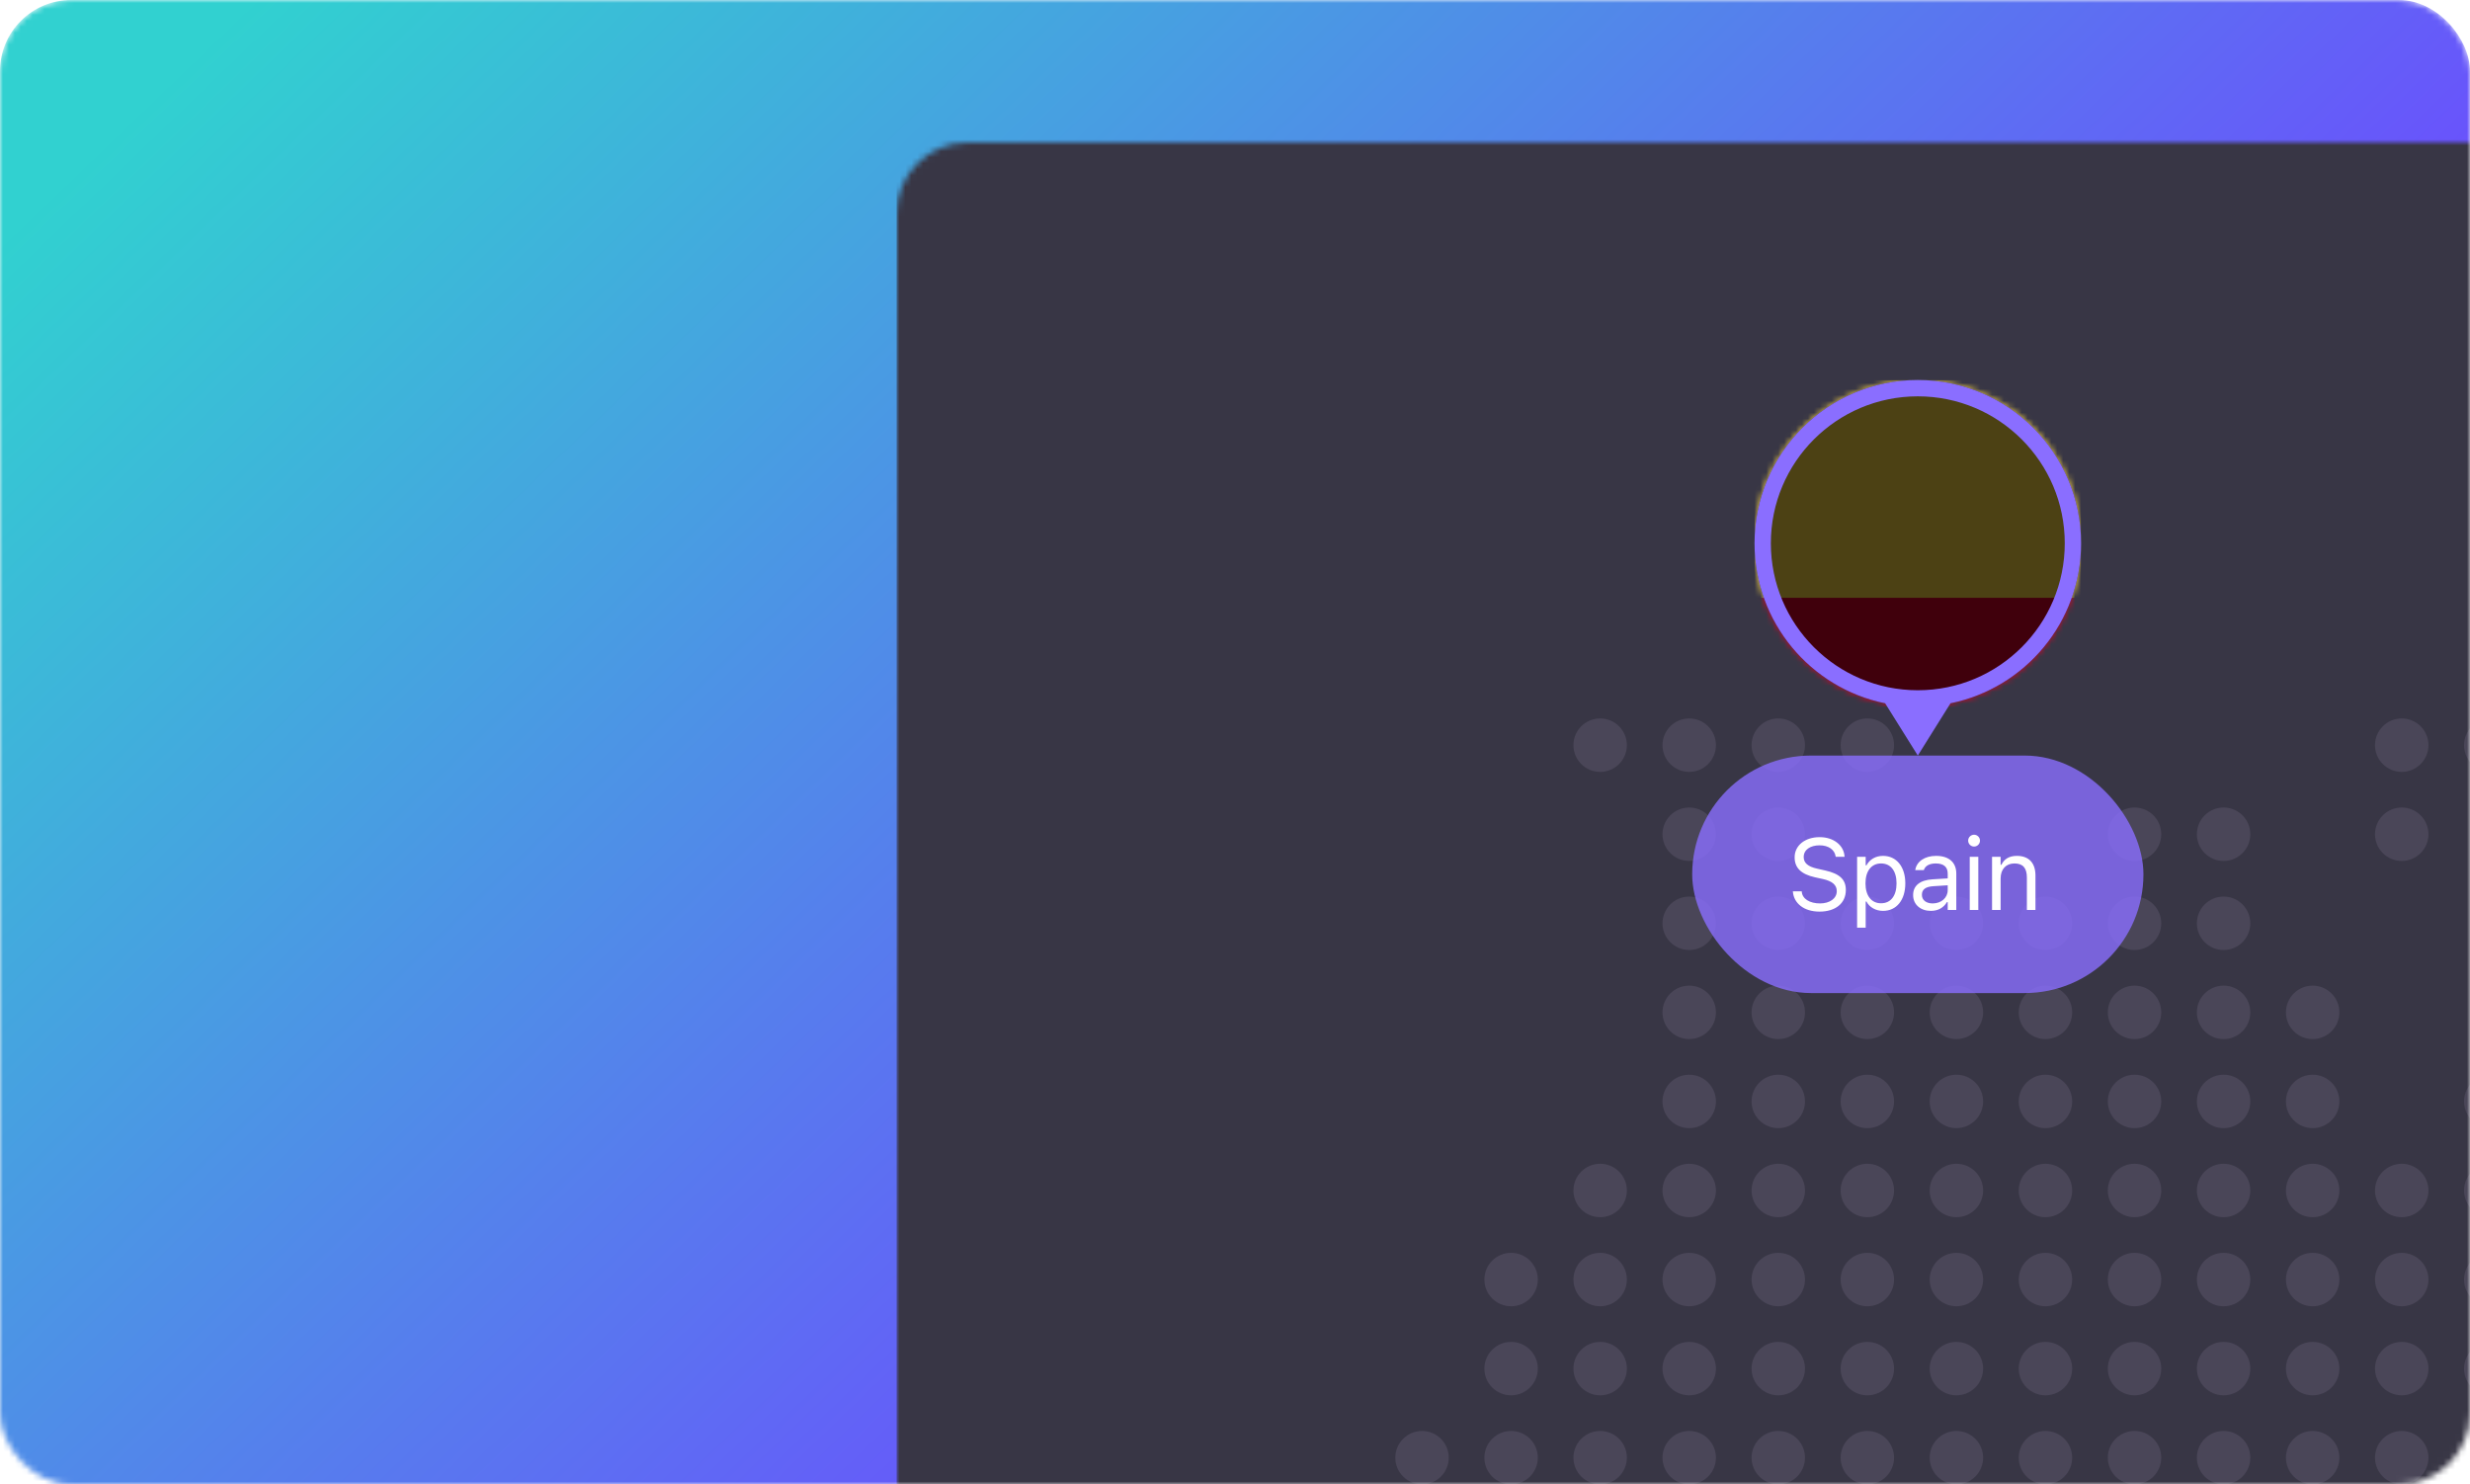 <svg width="416" height="250" viewBox="0 0 416 250" fill="none" xmlns="http://www.w3.org/2000/svg">
<mask id="mask0_4522_173095" style="mask-type:alpha" maskUnits="userSpaceOnUse" x="0" y="0" width="416" height="250">
<rect width="416" height="250" rx="12" fill="#6D4AFF"/>
</mask>
<g mask="url(#mask0_4522_173095)">
<rect x="416" y="253" width="416" height="253" rx="12" transform="rotate(-180 416 253)" fill="url(#paint0_linear_4522_173095)"/>
<g filter="url(#filter0_dd_4522_173095)">
<mask id="mask1_4522_173095" style="mask-type:alpha" maskUnits="userSpaceOnUse" x="36" y="-91" width="344" height="271">
<rect x="36" y="-91" width="344" height="271" rx="12" fill="#383645"/>
</mask>
<g mask="url(#mask1_4522_173095)">
<rect x="36" y="-107" width="344" height="287" rx="12" fill="#383645"/>
<circle cx="379.5" cy="25.5" r="4.5" fill="#4A4658"/>
<circle cx="334.5" cy="10.5" r="4.5" fill="#4A4658"/>
<circle cx="349.5" cy="10.5" r="4.5" fill="#4A4658"/>
<circle cx="364.5" cy="10.5" r="4.5" fill="#4A4658"/>
<circle cx="319.5" cy="10.5" r="4.5" fill="#4A4658"/>
<circle cx="304.5" cy="10.5" r="4.5" fill="#4A4658"/>
<circle cx="289.5" cy="10.5" r="4.5" fill="#4A4658"/>
<circle cx="289.5" cy="25.5" r="4.5" fill="#4A4658"/>
<circle cx="259.5" cy="25.5" r="4.5" fill="#4A4658"/>
<circle cx="259.5" cy="40.5" r="4.5" fill="#4A4658"/>
<circle cx="244.5" cy="25.5" r="4.5" fill="#4A4658"/>
<circle cx="244.5" cy="40.5" r="4.5" fill="#4A4658"/>
<circle cx="349.5" cy="40.5" r="4.5" fill="#4A4658"/>
<circle cx="379.5" cy="10.5" r="4.5" fill="#4A4658"/>
<circle cx="334.5" cy="55.5" r="4.5" fill="#4A4658"/>
<circle cx="274.5" cy="55.5" r="4.5" fill="#4A4658"/>
<circle cx="244.5" cy="55.5" r="4.5" fill="#4A4658"/>
<circle cx="214.5" cy="55.5" r="4.5" fill="#4A4658"/>
<circle cx="214.5" cy="40.5" r="4.5" fill="#4A4658"/>
<circle cx="184.5" cy="55.5" r="4.5" fill="#4A4658"/>
<circle cx="184.5" cy="40.5" r="4.5" fill="#4A4658"/>
<circle cx="184.5" cy="10.5" r="4.5" fill="#4A4658"/>
<circle cx="184.5" cy="25.5" r="4.5" fill="#4A4658"/>
<circle cx="319.5" cy="55.5" r="4.5" fill="#4A4658"/>
<circle cx="259.5" cy="55.5" r="4.5" fill="#4A4658"/>
<circle cx="229.5" cy="55.5" r="4.5" fill="#4A4658"/>
<circle cx="229.5" cy="40.5" r="4.5" fill="#4A4658"/>
<circle cx="199.5" cy="55.5" r="4.5" fill="#4A4658"/>
<circle cx="199.5" cy="40.5" r="4.5" fill="#4A4658"/>
<circle cx="199.5" cy="10.5" r="4.5" fill="#4A4658"/>
<circle cx="169.5" cy="55.5" r="4.5" fill="#4A4658"/>
<circle cx="169.5" cy="40.5" r="4.5" fill="#4A4658"/>
<circle cx="169.5" cy="10.5" r="4.5" fill="#4A4658"/>
<circle cx="154.5" cy="10.5" r="4.5" fill="#4A4658"/>
<circle cx="169.5" cy="25.5" r="4.5" fill="#4A4658"/>
<circle cx="334.5" cy="85.5" r="4.5" fill="#4A4658"/>
<circle cx="379.5" cy="85.5" r="4.5" fill="#4A4658"/>
<circle cx="274.5" cy="85.5" r="4.5" fill="#4A4658"/>
<circle cx="244.5" cy="85.5" r="4.5" fill="#4A4658"/>
<circle cx="214.5" cy="85.5" r="4.5" fill="#4A4658"/>
<circle cx="319.5" cy="85.5" r="4.5" fill="#4A4658"/>
<circle cx="184.5" cy="85.5" r="4.5" fill="#4A4658"/>
<circle cx="364.5" cy="85.5" r="4.5" fill="#4A4658"/>
<circle cx="259.5" cy="85.5" r="4.5" fill="#4A4658"/>
<circle cx="229.5" cy="85.5" r="4.5" fill="#4A4658"/>
<circle cx="199.5" cy="85.5" r="4.5" fill="#4A4658"/>
<circle cx="304.5" cy="85.5" r="4.5" fill="#4A4658"/>
<circle cx="169.5" cy="85.5" r="4.5" fill="#4A4658"/>
<circle cx="334.5" cy="115.5" r="4.5" fill="#4A4658"/>
<circle cx="154.5" cy="85.5" r="4.5" fill="#4A4658"/>
<circle cx="349.5" cy="85.5" r="4.5" fill="#4A4658"/>
<circle cx="289.5" cy="85.5" r="4.5" fill="#4A4658"/>
<circle cx="379.5" cy="115.5" r="4.5" fill="#4A4658"/>
<circle cx="319.5" cy="115.5" r="4.5" fill="#4A4658"/>
<circle cx="274.5" cy="115.5" r="4.5" fill="#4A4658"/>
<circle cx="244.5" cy="115.5" r="4.5" fill="#4A4658"/>
<circle cx="214.5" cy="115.5" r="4.5" fill="#4A4658"/>
<circle cx="184.5" cy="115.5" r="4.5" fill="#4A4658"/>
<circle cx="364.5" cy="115.5" r="4.5" fill="#4A4658"/>
<circle cx="259.5" cy="115.5" r="4.5" fill="#4A4658"/>
<circle cx="304.5" cy="115.5" r="4.5" fill="#4A4658"/>
<circle cx="229.5" cy="115.5" r="4.5" fill="#4A4658"/>
<circle cx="334.5" cy="145.5" r="4.5" fill="#4A4658"/>
<circle cx="199.5" cy="115.5" r="4.5" fill="#4A4658"/>
<circle cx="169.5" cy="115.5" r="4.5" fill="#4A4658"/>
<circle cx="154.5" cy="115.5" r="4.5" fill="#4A4658"/>
<circle cx="139.5" cy="115.5" r="4.5" fill="#4A4658"/>
<circle cx="319.5" cy="145.5" r="4.5" fill="#4A4658"/>
<circle cx="349.5" cy="115.5" r="4.5" fill="#4A4658"/>
<circle cx="289.5" cy="115.5" r="4.5" fill="#4A4658"/>
<circle cx="379.5" cy="145.5" r="4.5" fill="#4A4658"/>
<circle cx="274.5" cy="145.5" r="4.5" fill="#4A4658"/>
<circle cx="244.5" cy="145.5" r="4.5" fill="#4A4658"/>
<circle cx="214.5" cy="145.5" r="4.5" fill="#4A4658"/>
<circle cx="184.5" cy="145.5" r="4.5" fill="#4A4658"/>
<circle cx="304.5" cy="145.5" r="4.5" fill="#4A4658"/>
<circle cx="364.5" cy="145.5" r="4.5" fill="#4A4658"/>
<circle cx="334.5" cy="70.5" r="4.5" fill="#4A4658"/>
<circle cx="259.5" cy="145.5" r="4.5" fill="#4A4658"/>
<circle cx="229.5" cy="145.5" r="4.5" fill="#4A4658"/>
<circle cx="199.5" cy="145.5" r="4.5" fill="#4A4658"/>
<circle cx="169.5" cy="145.5" r="4.5" fill="#4A4658"/>
<circle cx="319.5" cy="70.5" r="4.5" fill="#4A4658"/>
<circle cx="154.5" cy="145.5" r="4.5" fill="#4A4658"/>
<circle cx="139.5" cy="145.5" r="4.5" fill="#4A4658"/>
<circle cx="124.5" cy="145.5" r="4.5" fill="#4A4658"/>
<circle cx="349.5" cy="145.5" r="4.5" fill="#4A4658"/>
<circle cx="304.5" cy="70.5" r="4.5" fill="#4A4658"/>
<circle cx="334.5" cy="100.5" r="4.5" fill="#4A4658"/>
<circle cx="289.5" cy="145.5" r="4.5" fill="#4A4658"/>
<circle cx="379.5" cy="70.5" r="4.5" fill="#4A4658"/>
<circle cx="274.5" cy="70.5" r="4.5" fill="#4A4658"/>
<circle cx="244.5" cy="70.5" r="4.5" fill="#4A4658"/>
<circle cx="319.5" cy="100.5" r="4.5" fill="#4A4658"/>
<circle cx="214.5" cy="70.5" r="4.5" fill="#4A4658"/>
<circle cx="184.5" cy="70.5" r="4.5" fill="#4A4658"/>
<circle cx="364.5" cy="70.5" r="4.5" fill="#4A4658"/>
<circle cx="259.5" cy="70.5" r="4.5" fill="#4A4658"/>
<circle cx="229.5" cy="70.5" r="4.5" fill="#4A4658"/>
<circle cx="199.5" cy="70.5" r="4.5" fill="#4A4658"/>
<circle cx="304.5" cy="100.5" r="4.5" fill="#4A4658"/>
<circle cx="169.5" cy="70.5" r="4.5" fill="#4A4658"/>
<circle cx="334.5" cy="130.5" r="4.5" fill="#4A4658"/>
<circle cx="349.5" cy="70.5" r="4.5" fill="#4A4658"/>
<circle cx="379.5" cy="100.5" r="4.5" fill="#4A4658"/>
<circle cx="274.5" cy="100.5" r="4.5" fill="#4A4658"/>
<circle cx="244.5" cy="100.5" r="4.5" fill="#4A4658"/>
<circle cx="319.5" cy="130.5" r="4.5" fill="#4A4658"/>
<circle cx="214.5" cy="100.5" r="4.5" fill="#4A4658"/>
<circle cx="184.5" cy="100.5" r="4.5" fill="#4A4658"/>
<circle cx="364.5" cy="100.5" r="4.5" fill="#4A4658"/>
<circle cx="259.5" cy="100.5" r="4.5" fill="#4A4658"/>
<circle cx="229.5" cy="100.5" r="4.5" fill="#4A4658"/>
<circle cx="199.5" cy="100.5" r="4.5" fill="#4A4658"/>
<circle cx="169.5" cy="100.5" r="4.5" fill="#4A4658"/>
<circle cx="304.5" cy="130.5" r="4.5" fill="#4A4658"/>
<circle cx="154.5" cy="100.5" r="4.5" fill="#4A4658"/>
<circle cx="334.5" cy="160.5" r="4.5" fill="#4A4658"/>
<circle cx="139.5" cy="100.5" r="4.5" fill="#4A4658"/>
<circle cx="349.5" cy="100.5" r="4.5" fill="#4A4658"/>
<circle cx="289.5" cy="100.5" r="4.5" fill="#4A4658"/>
<circle cx="379.5" cy="130.5" r="4.5" fill="#4A4658"/>
<circle cx="319.5" cy="160.5" r="4.5" fill="#4A4658"/>
<circle cx="274.5" cy="130.5" r="4.5" fill="#4A4658"/>
<circle cx="244.5" cy="130.5" r="4.5" fill="#4A4658"/>
<circle cx="214.5" cy="130.5" r="4.5" fill="#4A4658"/>
<circle cx="184.5" cy="130.5" r="4.5" fill="#4A4658"/>
<circle cx="364.5" cy="130.5" r="4.5" fill="#4A4658"/>
<circle cx="259.5" cy="130.5" r="4.5" fill="#4A4658"/>
<circle cx="304.5" cy="160.5" r="4.5" fill="#4A4658"/>
<circle cx="229.5" cy="130.5" r="4.5" fill="#4A4658"/>
<circle cx="199.5" cy="130.5" r="4.5" fill="#4A4658"/>
<circle cx="169.5" cy="130.5" r="4.5" fill="#4A4658"/>
<circle cx="154.5" cy="130.5" r="4.5" fill="#4A4658"/>
<circle cx="139.5" cy="130.5" r="4.5" fill="#4A4658"/>
<circle cx="124.5" cy="130.5" r="4.5" fill="#4A4658"/>
<circle cx="349.5" cy="130.5" r="4.5" fill="#4A4658"/>
<circle cx="289.5" cy="130.5" r="4.5" fill="#4A4658"/>
<circle cx="379.5" cy="160.5" r="4.5" fill="#4A4658"/>
<circle cx="274.5" cy="160.5" r="4.5" fill="#4A4658"/>
<circle cx="244.5" cy="160.5" r="4.5" fill="#4A4658"/>
<circle cx="214.5" cy="160.5" r="4.5" fill="#4A4658"/>
<circle cx="184.5" cy="160.5" r="4.5" fill="#4A4658"/>
<circle cx="364.5" cy="160.5" r="4.5" fill="#4A4658"/>
<circle cx="259.5" cy="160.5" r="4.5" fill="#4A4658"/>
<circle cx="229.5" cy="160.5" r="4.5" fill="#4A4658"/>
<circle cx="199.5" cy="160.5" r="4.5" fill="#4A4658"/>
<circle cx="169.5" cy="160.5" r="4.5" fill="#4A4658"/>
<circle cx="154.5" cy="160.5" r="4.5" fill="#4A4658"/>
<circle cx="139.5" cy="160.5" r="4.5" fill="#4A4658"/>
<circle cx="349.5" cy="160.5" r="4.5" fill="#4A4658"/>
<circle cx="289.5" cy="160.5" r="4.5" fill="#4A4658"/>
<g clip-path="url(#clip0_4522_173095)">
<mask id="mask2_4522_173095" style="mask-type:alpha" maskUnits="userSpaceOnUse" x="180" y="-51" width="56" height="55">
<circle cx="208" cy="-23.5" r="27.5" fill="#C4C4C4"/>
</mask>
<g mask="url(#mask2_4522_173095)">
<path d="M249.25 -51.009H166.75V3.983H249.25V-51.009Z" fill="#FFDA44"/>
<path d="M249.25 -14.322H166.75V4.009H249.25V-14.322Z" fill="#D80027"/>
<circle cx="208" cy="-23.5" r="27.5" fill="black" fill-opacity="0.7"/>
</g>
<path fill-rule="evenodd" clip-rule="evenodd" d="M213.5 3.45C226.052 0.902 235.5 -10.196 235.5 -23.5C235.5 -38.688 223.188 -51 208 -51C192.812 -51 180.5 -38.688 180.5 -23.5C180.5 -10.196 189.948 0.902 202.5 3.45L208 12.25L213.5 3.45ZM232.75 -23.5C232.75 -9.831 221.669 1.25 208 1.25C194.331 1.25 183.25 -9.831 183.25 -23.5C183.25 -37.169 194.331 -48.25 208 -48.25C221.669 -48.25 232.75 -37.169 232.75 -23.5Z" fill="#8A6EFF"/>
</g>
<rect x="170" y="12.25" width="76" height="40" rx="20" fill="#8A6EFF" fill-opacity="0.8"/>
<path d="M191.454 38.532C194.126 38.532 195.878 37.138 195.878 34.897V34.888C195.878 33.162 194.89 32.157 192.392 31.601L191.063 31.302C189.437 30.945 188.781 30.298 188.781 29.343V29.335C188.781 28.081 189.935 27.376 191.429 27.368C192.989 27.359 193.985 28.14 194.151 29.194L194.168 29.302H195.662L195.654 29.186C195.529 27.401 193.861 25.99 191.47 25.99C188.997 25.99 187.262 27.393 187.253 29.377V29.385C187.253 31.12 188.291 32.224 190.69 32.755L192.018 33.045C193.662 33.411 194.351 34.091 194.351 35.087V35.096C194.351 36.316 193.164 37.154 191.537 37.154C189.81 37.154 188.565 36.399 188.457 35.204L188.449 35.112H186.955L186.963 35.204C187.137 37.154 188.831 38.532 191.454 38.532ZM197.776 41.238H199.22V36.839H199.353C199.842 37.794 200.913 38.408 202.142 38.408C204.416 38.408 205.894 36.59 205.894 33.784V33.768C205.894 30.979 204.408 29.144 202.142 29.144C200.897 29.144 199.901 29.733 199.353 30.73H199.22V29.302H197.776V41.238ZM201.81 37.129C200.183 37.129 199.187 35.851 199.187 33.784V33.768C199.187 31.701 200.183 30.422 201.81 30.422C203.445 30.422 204.416 31.684 204.416 33.768V33.784C204.416 35.868 203.445 37.129 201.81 37.129ZM210.199 38.408C211.402 38.408 212.34 37.885 212.905 36.93H213.037V38.25H214.482V32.124C214.482 30.265 213.262 29.144 211.078 29.144C209.169 29.144 207.808 30.09 207.576 31.493L207.567 31.543H209.012L209.02 31.518C209.252 30.821 209.958 30.422 211.029 30.422C212.365 30.422 213.037 31.02 213.037 32.124V32.938L210.472 33.095C208.389 33.22 207.21 34.141 207.21 35.735V35.752C207.21 37.378 208.497 38.408 210.199 38.408ZM208.688 35.718V35.702C208.688 34.813 209.285 34.332 210.647 34.249L213.037 34.1V34.913C213.037 36.191 211.967 37.154 210.497 37.154C209.46 37.154 208.688 36.623 208.688 35.718ZM217.475 27.575C218.023 27.575 218.471 27.127 218.471 26.579C218.471 26.031 218.023 25.583 217.475 25.583C216.927 25.583 216.479 26.031 216.479 26.579C216.479 27.127 216.927 27.575 217.475 27.575ZM216.745 38.25H218.189V29.302H216.745V38.25ZM220.502 38.25H221.946V32.954C221.946 31.385 222.851 30.422 224.278 30.422C225.706 30.422 226.37 31.194 226.37 32.805V38.25H227.815V32.456C227.815 30.331 226.694 29.144 224.685 29.144C223.365 29.144 222.527 29.7 222.079 30.646H221.946V29.302H220.502V38.25Z" fill="white"/>
<g filter="url(#filter1_dd_4522_173095)">
<path d="M37.628 174.125H380.001V194.887C380.001 200.565 375.398 205.167 369.72 205.167H47.908C42.23 205.167 37.628 200.565 37.628 194.887V174.125Z" fill="#292733"/>
<path d="M65.225 137.362C65.989 136.713 67.754 135.712 71.335 135.712C74.481 135.712 76.142 137.814 77.491 139.521C78.414 140.689 79.191 141.672 80.197 141.672C81.939 141.672 84.483 140.493 85.844 139.791C85.928 139.746 86.013 139.728 86.095 139.728C86.431 139.728 86.717 140.054 86.609 140.419C86.351 141.279 85.745 142.694 84.349 144.874C83.683 145.914 82.796 146.81 81.725 147.433C80.551 148.117 79.429 148.352 78.35 148.352C77.119 148.352 75.941 148.046 74.797 147.748C73.72 147.468 72.673 147.195 71.642 147.195C69.204 147.195 66.896 148.814 65.659 149.861V157.134C65.659 157.377 65.483 157.598 65.24 157.622C65.223 157.624 65.206 157.624 65.191 157.624C64.933 157.624 64.724 157.416 64.724 157.16L64.72 138.454C64.72 138.035 64.901 137.634 65.225 137.362Z" fill="white"/>
<path d="M56.271 171.443C57.777 171.443 58.895 170.604 59.13 169.309V169.3H58.238L58.228 169.309C58.007 170.123 57.257 170.629 56.271 170.629C54.908 170.629 54.055 169.515 54.055 167.745V167.735C54.055 165.965 54.908 164.847 56.266 164.847C57.242 164.847 57.997 165.421 58.233 166.328L58.238 166.338H59.125L59.13 166.328C58.919 164.97 57.757 164.033 56.266 164.033C54.344 164.033 53.148 165.455 53.148 167.735V167.745C53.148 170.021 54.349 171.443 56.271 171.443ZM62.739 171.369C64.245 171.369 65.177 170.329 65.177 168.638V168.628C65.177 166.931 64.245 165.896 62.739 165.896C61.234 165.896 60.302 166.931 60.302 168.628V168.638C60.302 170.329 61.234 171.369 62.739 171.369ZM62.739 170.614C61.739 170.614 61.175 169.883 61.175 168.638V168.628C61.175 167.377 61.739 166.652 62.739 166.652C63.74 166.652 64.304 167.377 64.304 168.628V168.638C64.304 169.883 63.74 170.614 62.739 170.614ZM68.335 171.369C69.11 171.369 69.644 171.05 69.904 170.486H69.983V171.276H70.836V165.99H69.983V169.118C69.983 170.045 69.487 170.614 68.555 170.614C67.712 170.614 67.369 170.158 67.369 169.206V165.99H66.516V169.412C66.516 170.663 67.133 171.369 68.335 171.369ZM72.493 171.276H73.347V168.147C73.347 167.22 73.881 166.652 74.725 166.652C75.568 166.652 75.96 167.108 75.96 168.059V171.276H76.814V167.853C76.814 166.598 76.152 165.896 74.965 165.896C74.185 165.896 73.69 166.225 73.425 166.784H73.347V165.99H72.493V171.276ZM80.3 171.315C80.467 171.315 80.629 171.295 80.796 171.266V170.54C80.639 170.555 80.555 170.56 80.403 170.56C79.854 170.56 79.638 170.31 79.638 169.687V166.696H80.796V165.99H79.638V164.621H78.756V165.99H77.922V166.696H78.756V169.903C78.756 170.913 79.212 171.315 80.3 171.315ZM82.135 171.276H82.988V168C82.988 167.225 83.566 166.71 84.38 166.71C84.567 166.71 84.729 166.73 84.905 166.76V165.931C84.822 165.916 84.64 165.896 84.478 165.896C83.763 165.896 83.267 166.22 83.066 166.774H82.988V165.99H82.135V171.276ZM86.475 164.97C86.798 164.97 87.063 164.705 87.063 164.381C87.063 164.058 86.798 163.793 86.475 163.793C86.151 163.793 85.886 164.058 85.886 164.381C85.886 164.705 86.151 164.97 86.475 164.97ZM86.043 171.276H86.896V165.99H86.043V171.276ZM90.726 171.369C91.972 171.369 92.727 170.663 92.908 169.947L92.918 169.908H92.065L92.045 169.952C91.903 170.271 91.462 170.609 90.746 170.609C89.804 170.609 89.201 169.971 89.177 168.878H92.982V168.544C92.982 166.965 92.109 165.896 90.672 165.896C89.236 165.896 88.304 167.014 88.304 168.647V168.652C88.304 170.31 89.216 171.369 90.726 171.369ZM90.667 166.657C91.447 166.657 92.026 167.152 92.114 168.196H89.191C89.285 167.191 89.883 166.657 90.667 166.657ZM96.184 171.369C97.386 171.369 98.303 170.717 98.303 169.775V169.766C98.303 169.01 97.822 168.579 96.827 168.339L96.013 168.142C95.39 167.99 95.125 167.765 95.125 167.407V167.397C95.125 166.931 95.586 166.607 96.214 166.607C96.851 166.607 97.263 166.897 97.376 167.314H98.215C98.097 166.451 97.327 165.896 96.219 165.896C95.096 165.896 94.252 166.558 94.252 167.436V167.441C94.252 168.201 94.698 168.633 95.689 168.868L96.508 169.064C97.16 169.221 97.43 169.471 97.43 169.829V169.839C97.43 170.32 96.925 170.658 96.214 170.658C95.537 170.658 95.115 170.369 94.973 169.927H94.1C94.198 170.8 95.007 171.369 96.184 171.369Z" fill="white"/>
<path d="M145.07 135.769C144.962 135.7 144.824 135.693 144.708 135.751L137.816 139.097L130.922 135.751C130.915 135.747 130.905 135.745 130.896 135.741C130.881 135.736 130.866 135.73 130.849 135.726C130.834 135.723 130.82 135.721 130.805 135.719C130.788 135.717 130.773 135.715 130.758 135.715C130.743 135.715 130.728 135.717 130.713 135.719C130.698 135.721 130.683 135.723 130.666 135.726C130.651 135.73 130.637 135.736 130.622 135.741C130.614 135.745 130.605 135.747 130.595 135.751L123.541 139.177C123.412 139.239 123.33 139.37 123.33 139.512V157.25C123.33 157.379 123.395 157.499 123.506 157.568C123.565 157.605 123.635 157.624 123.704 157.624C123.76 157.624 123.816 157.611 123.866 157.586L130.758 154.24L137.65 157.586C137.663 157.592 137.678 157.596 137.691 157.601C137.7 157.605 137.709 157.609 137.719 157.611C137.751 157.618 137.78 157.624 137.812 157.624C137.844 157.624 137.876 157.618 137.906 157.611C137.915 157.609 137.924 157.603 137.934 157.601C137.947 157.596 137.962 157.594 137.975 157.586L145.031 154.162C145.16 154.1 145.242 153.969 145.242 153.825V136.087C145.244 135.958 145.178 135.838 145.07 135.769ZM124.077 139.747L130.386 136.684V153.592L124.077 156.655V139.747ZM131.133 136.683L137.442 139.745V156.653L131.133 153.59V136.683ZM144.497 153.592L138.188 156.655V139.747L144.497 136.684V153.592Z" fill="#A7A4B5"/>
<path d="M124.9 171.276H125.724V165.872H125.778L128.014 171.276H128.759L130.995 165.872H131.049V171.276H131.873V164.2H130.848L128.426 170.104H128.347L125.925 164.2H124.9V171.276ZM135.085 171.369C135.796 171.369 136.35 171.06 136.684 170.496H136.762V171.276H137.616V167.657C137.616 166.558 136.895 165.896 135.605 165.896C134.477 165.896 133.673 166.455 133.536 167.284L133.531 167.314H134.384L134.389 167.299C134.526 166.887 134.943 166.652 135.576 166.652C136.365 166.652 136.762 167.005 136.762 167.657V168.137L135.247 168.231C134.016 168.304 133.32 168.849 133.32 169.79V169.8C133.32 170.761 134.08 171.369 135.085 171.369ZM134.193 169.78V169.77C134.193 169.246 134.546 168.961 135.35 168.912L136.762 168.824V169.305C136.762 170.06 136.13 170.629 135.262 170.629C134.649 170.629 134.193 170.315 134.193 169.78ZM139.239 173.041H140.092V170.442H140.171C140.46 171.006 141.093 171.369 141.818 171.369C143.162 171.369 144.035 170.295 144.035 168.638V168.628C144.035 166.98 143.157 165.896 141.818 165.896C141.083 165.896 140.494 166.245 140.171 166.833H140.092V165.99H139.239V173.041ZM141.622 170.614C140.661 170.614 140.073 169.859 140.073 168.638V168.628C140.073 167.407 140.661 166.652 141.622 166.652C142.588 166.652 143.162 167.397 143.162 168.628V168.638C143.162 169.868 142.588 170.614 141.622 170.614Z" fill="#A7A4B5"/>
<path d="M277.852 146.298H288.338C288.542 146.298 288.708 146.464 288.708 146.668C288.708 146.871 288.542 147.038 288.338 147.038H277.852C277.649 147.038 277.482 146.871 277.482 146.668C277.482 146.464 277.649 146.298 277.852 146.298Z" fill="#A7A4B5"/>
<path d="M277.852 143.803H285.492C285.696 143.803 285.862 143.637 285.862 143.433C285.862 143.23 285.696 143.063 285.492 143.063H277.852C277.649 143.063 277.482 143.23 277.482 143.433C277.482 143.637 277.649 143.803 277.852 143.803Z" fill="#A7A4B5"/>
<path d="M277.852 149.532H283.379C283.585 149.532 283.751 149.699 283.751 149.902C283.751 150.106 283.585 150.272 283.381 150.272H277.852C277.649 150.272 277.482 150.106 277.482 149.902C277.482 149.699 277.649 149.532 277.852 149.532Z" fill="#A7A4B5"/>
<path fill-rule="evenodd" clip-rule="evenodd" d="M272.307 146.668C272.307 140.626 277.221 135.712 283.263 135.712C289.304 135.712 294.218 140.626 294.218 146.668C294.218 152.709 289.304 157.624 283.263 157.624C277.221 157.624 272.307 152.709 272.307 146.668ZM273.047 146.668C273.047 152.302 277.63 156.884 283.263 156.884C288.897 156.884 293.478 152.3 293.478 146.668C293.478 141.035 288.895 136.452 283.263 136.452C277.63 136.452 273.047 141.034 273.047 146.668Z" fill="#A7A4B5"/>
<path d="M266.116 171.276H266.999V168.75H268.784C270.112 168.75 271.054 167.814 271.054 166.47V166.46C271.054 165.117 270.112 164.2 268.784 164.2H266.116V171.276ZM268.558 164.984C269.568 164.984 270.152 165.538 270.152 166.47V166.48C270.152 167.412 269.568 167.966 268.558 167.966H266.999V164.984H268.558ZM272.457 171.276H273.31V168C273.31 167.225 273.889 166.71 274.703 166.71C274.889 166.71 275.051 166.73 275.227 166.76V165.931C275.144 165.916 274.962 165.896 274.801 165.896C274.085 165.896 273.589 166.22 273.388 166.774H273.31V165.99H272.457V171.276ZM278.371 171.369C279.876 171.369 280.808 170.329 280.808 168.638V168.628C280.808 166.931 279.876 165.896 278.371 165.896C276.865 165.896 275.934 166.931 275.934 168.628V168.638C275.934 170.329 276.865 171.369 278.371 171.369ZM278.371 170.614C277.37 170.614 276.806 169.883 276.806 168.638V168.628C276.806 167.377 277.37 166.652 278.371 166.652C279.371 166.652 279.935 167.377 279.935 168.628V168.638C279.935 169.883 279.371 170.614 278.371 170.614ZM282.549 171.276H283.402V166.696H284.604V165.99H283.402V165.426C283.402 164.847 283.647 164.548 284.255 164.548C284.407 164.548 284.55 164.553 284.653 164.572V163.891C284.476 163.856 284.29 163.842 284.084 163.842C283.079 163.842 282.549 164.347 282.549 165.401V165.99H281.671V166.696H282.549V171.276ZM286.35 164.97C286.673 164.97 286.938 164.705 286.938 164.381C286.938 164.058 286.673 163.793 286.35 163.793C286.026 163.793 285.761 164.058 285.761 164.381C285.761 164.705 286.026 164.97 286.35 164.97ZM285.918 171.276H286.771V165.99H285.918V171.276ZM288.493 171.276H289.346V163.891H288.493V171.276ZM293.205 171.369C294.451 171.369 295.206 170.663 295.388 169.947L295.397 169.908H294.544L294.524 169.952C294.382 170.271 293.941 170.609 293.225 170.609C292.283 170.609 291.68 169.971 291.656 168.878H295.461V168.544C295.461 166.965 294.588 165.896 293.151 165.896C291.715 165.896 290.783 167.014 290.783 168.647V168.652C290.783 170.31 291.695 171.369 293.205 171.369ZM293.146 166.657C293.926 166.657 294.505 167.152 294.593 168.196H291.67C291.764 167.191 292.362 166.657 293.146 166.657ZM298.663 171.369C299.865 171.369 300.782 170.717 300.782 169.775V169.766C300.782 169.01 300.301 168.579 299.306 168.339L298.492 168.142C297.869 167.99 297.604 167.765 297.604 167.407V167.397C297.604 166.931 298.065 166.607 298.693 166.607C299.33 166.607 299.742 166.897 299.855 167.314H300.694C300.576 166.451 299.806 165.896 298.698 165.896C297.575 165.896 296.731 166.558 296.731 167.436V167.441C296.731 168.201 297.178 168.633 298.168 168.868L298.987 169.064C299.639 169.221 299.909 169.471 299.909 169.829V169.839C299.909 170.32 299.404 170.658 298.693 170.658C298.016 170.658 297.594 170.369 297.452 169.927H296.579C296.677 170.8 297.486 171.369 298.663 171.369Z" fill="#A7A4B5"/>
<path d="M346.117 157.624H344.349C343.872 157.624 343.481 157.266 343.437 156.792L343.286 155.092C343.28 155.026 343.235 154.971 343.175 154.956C342.348 154.751 341.56 154.424 340.83 153.984C340.775 153.952 340.705 153.957 340.654 154.001L339.344 155.096C338.979 155.402 338.449 155.377 338.111 155.041L336.861 153.791C336.524 153.454 336.5 152.923 336.806 152.558L337.901 151.248C337.944 151.197 337.95 151.125 337.918 151.07C337.477 150.34 337.15 149.551 336.946 148.725C336.931 148.665 336.876 148.619 336.81 148.614L335.11 148.462C334.635 148.419 334.278 148.027 334.278 147.551V145.783C334.278 145.306 334.635 144.915 335.11 144.871L336.81 144.72C336.876 144.715 336.931 144.669 336.946 144.609C337.15 143.782 337.477 142.994 337.918 142.264C337.95 142.209 337.944 142.139 337.901 142.088L336.806 140.778C336.5 140.413 336.524 139.881 336.861 139.545L338.111 138.295C338.447 137.958 338.977 137.934 339.344 138.24L340.654 139.335C340.705 139.376 340.775 139.384 340.832 139.352C341.562 138.911 342.35 138.584 343.176 138.38C343.237 138.365 343.282 138.31 343.288 138.244L343.439 136.544C343.483 136.069 343.874 135.712 344.351 135.712H346.119C346.595 135.712 346.987 136.069 347.03 136.544L347.181 138.244C347.187 138.31 347.232 138.365 347.293 138.38C348.119 138.584 348.908 138.911 349.638 139.352C349.693 139.384 349.762 139.378 349.814 139.335L351.124 138.24C351.489 137.934 352.018 137.958 352.357 138.295L353.607 139.545C353.943 139.881 353.968 140.411 353.662 140.778L352.567 142.088C352.523 142.139 352.518 142.211 352.55 142.266C352.99 142.996 353.317 143.784 353.522 144.609C353.537 144.671 353.592 144.715 353.658 144.72L355.358 144.871C355.832 144.913 356.19 145.304 356.19 145.783V147.551C356.19 148.027 355.832 148.419 355.358 148.462L353.658 148.614C353.592 148.619 353.537 148.665 353.522 148.725C353.317 149.551 352.99 150.34 352.55 151.07C352.518 151.125 352.523 151.195 352.567 151.246L353.662 152.556C353.968 152.921 353.943 153.452 353.607 153.789L352.357 155.039C352.02 155.375 351.491 155.4 351.124 155.094L349.814 153.999C349.762 153.957 349.693 153.95 349.636 153.982C348.906 154.422 348.117 154.75 347.291 154.954C347.231 154.969 347.185 155.024 347.18 155.09L347.028 156.79C346.985 157.266 346.593 157.624 346.117 157.624ZM340.756 153.207C340.917 153.207 341.078 153.25 341.221 153.335C341.887 153.736 342.605 154.035 343.356 154.22C343.73 154.313 344.005 154.636 344.041 155.024L344.192 156.724C344.199 156.805 344.268 156.867 344.349 156.867H346.117C346.2 156.867 346.266 156.805 346.274 156.724L346.425 155.024C346.459 154.636 346.735 154.313 347.11 154.22C347.862 154.035 348.579 153.736 349.244 153.335C349.575 153.137 349.999 153.169 350.298 153.418L351.608 154.513C351.67 154.566 351.763 154.562 351.822 154.504L353.072 153.254C353.13 153.195 353.134 153.104 353.081 153.042L351.986 151.732C351.737 151.433 351.703 151.009 351.903 150.68C352.304 150.017 352.603 149.298 352.788 148.546C352.881 148.171 353.204 147.897 353.592 147.861L355.292 147.71C355.373 147.702 355.435 147.634 355.435 147.553V145.785C355.435 145.702 355.373 145.635 355.292 145.628L353.592 145.477C353.204 145.443 352.881 145.166 352.788 144.792C352.601 144.039 352.304 143.321 351.903 142.657C351.704 142.326 351.737 141.903 351.986 141.604L353.081 140.294C353.134 140.231 353.13 140.139 353.072 140.08L351.822 138.83C351.763 138.771 351.672 138.768 351.61 138.821L350.3 139.915C350.001 140.165 349.577 140.199 349.248 139.999C348.583 139.598 347.864 139.299 347.113 139.114C346.739 139.021 346.465 138.698 346.429 138.31L346.278 136.61C346.268 136.531 346.2 136.468 346.117 136.468H344.349C344.266 136.468 344.199 136.531 344.192 136.612L344.041 138.312C344.007 138.7 343.732 139.023 343.358 139.116C342.605 139.301 341.889 139.6 341.223 140C340.892 140.199 340.469 140.167 340.17 139.917L338.86 138.822C338.797 138.77 338.704 138.773 338.646 138.832L337.396 140.082C337.337 140.14 337.334 140.231 337.386 140.294L338.481 141.604C338.731 141.903 338.765 142.326 338.565 142.655C338.164 143.321 337.865 144.039 337.68 144.79C337.587 145.165 337.264 145.439 336.876 145.475L335.176 145.626C335.097 145.635 335.034 145.702 335.034 145.785V147.553C335.034 147.636 335.097 147.702 335.178 147.71L336.878 147.861C337.265 147.895 337.589 148.171 337.681 148.546C337.867 149.298 338.166 150.015 338.566 150.68C338.765 151.011 338.733 151.435 338.483 151.734L337.388 153.044C337.335 153.106 337.339 153.199 337.398 153.258L338.648 154.508C338.706 154.566 338.797 154.57 338.86 154.517L340.17 153.422C340.338 153.278 340.546 153.207 340.756 153.207ZM345.234 150.204C344.296 150.204 343.403 149.839 342.732 149.168C341.953 148.389 341.586 147.311 341.726 146.21C341.923 144.641 343.207 143.359 344.774 143.16C345.875 143.02 346.954 143.389 347.734 144.166C348.513 144.945 348.879 146.023 348.74 147.124C348.541 148.693 347.259 149.975 345.689 150.172C345.538 150.194 345.385 150.204 345.234 150.204ZM345.232 143.888C345.113 143.888 344.992 143.896 344.871 143.911C343.64 144.066 342.634 145.072 342.477 146.305C342.367 147.173 342.656 148.022 343.267 148.632C343.88 149.245 344.731 149.534 345.595 149.423C346.826 149.268 347.834 148.262 347.989 147.029C348.098 146.161 347.809 145.312 347.198 144.699C346.673 144.176 345.969 143.888 345.232 143.888Z" fill="#A7A4B5"/>
<path d="M328.651 171.443C330.23 171.443 331.265 170.619 331.265 169.295V169.29C331.265 168.27 330.681 167.677 329.205 167.348L328.421 167.171C327.459 166.961 327.072 166.578 327.072 166.014V166.009C327.072 165.269 327.754 164.852 328.636 164.847C329.558 164.842 330.147 165.303 330.245 165.926L330.255 165.99H331.137L331.132 165.921C331.059 164.867 330.073 164.033 328.661 164.033C327.2 164.033 326.175 164.862 326.17 166.034V166.039C326.17 167.064 326.783 167.716 328.2 168.03L328.985 168.201C329.955 168.417 330.362 168.819 330.362 169.408V169.412C330.362 170.133 329.661 170.629 328.7 170.629C327.68 170.629 326.945 170.182 326.881 169.476L326.876 169.422H325.993L325.998 169.476C326.101 170.629 327.101 171.443 328.651 171.443ZM334.85 171.369C336.095 171.369 336.85 170.663 337.032 169.947L337.042 169.908H336.188L336.169 169.952C336.026 170.271 335.585 170.609 334.869 170.609C333.928 170.609 333.325 169.971 333.3 168.878H337.105V168.544C337.105 166.965 336.232 165.896 334.796 165.896C333.359 165.896 332.427 167.014 332.427 168.647V168.652C332.427 170.31 333.339 171.369 334.85 171.369ZM334.791 166.657C335.57 166.657 336.149 167.152 336.237 168.196H333.315C333.408 167.191 334.006 166.657 334.791 166.657ZM340.371 171.315C340.538 171.315 340.7 171.295 340.867 171.266V170.54C340.71 170.555 340.626 170.56 340.474 170.56C339.925 170.56 339.709 170.31 339.709 169.687V166.696H340.867V165.99H339.709V164.621H338.827V165.99H337.993V166.696H338.827V169.903C338.827 170.913 339.283 171.315 340.371 171.315ZM344.084 171.315C344.25 171.315 344.412 171.295 344.579 171.266V170.54C344.422 170.555 344.339 170.56 344.187 170.56C343.637 170.56 343.422 170.31 343.422 169.687V166.696H344.579V165.99H343.422V164.621H342.539V165.99H341.705V166.696H342.539V169.903C342.539 170.913 342.995 171.315 344.084 171.315ZM346.369 164.97C346.693 164.97 346.957 164.705 346.957 164.381C346.957 164.058 346.693 163.793 346.369 163.793C346.045 163.793 345.781 164.058 345.781 164.381C345.781 164.705 346.045 164.97 346.369 164.97ZM345.937 171.276H346.791V165.99H345.937V171.276ZM348.463 171.276H349.316V168.147C349.316 167.22 349.851 166.652 350.694 166.652C351.538 166.652 351.93 167.108 351.93 168.059V171.276H352.783V167.853C352.783 166.598 352.121 165.896 350.935 165.896C350.155 165.896 349.66 166.225 349.395 166.784H349.316V165.99H348.463V171.276ZM356.569 173.139C358.011 173.139 358.923 172.384 358.923 171.202V165.99H358.07V166.862H358.011C357.687 166.264 357.109 165.896 356.363 165.896C354.98 165.896 354.127 166.97 354.127 168.451V168.461C354.127 169.942 354.975 171.001 356.344 171.001C357.069 171.001 357.668 170.673 358.001 170.089H358.08V171.158C358.08 171.938 357.516 172.384 356.569 172.384C355.809 172.384 355.338 172.1 355.245 171.698L355.24 171.693H354.358L354.348 171.698C354.48 172.566 355.294 173.139 356.569 173.139ZM356.53 170.246C355.549 170.246 355 169.511 355 168.461V168.451C355 167.402 355.549 166.652 356.53 166.652C357.506 166.652 358.099 167.402 358.099 168.451V168.461C358.099 169.511 357.511 170.246 356.53 170.246ZM362.39 171.369C363.592 171.369 364.509 170.717 364.509 169.775V169.766C364.509 169.01 364.028 168.579 363.033 168.339L362.219 168.142C361.596 167.99 361.331 167.765 361.331 167.407V167.397C361.331 166.931 361.792 166.607 362.42 166.607C363.057 166.607 363.469 166.897 363.582 167.314H364.42C364.303 166.451 363.533 165.896 362.424 165.896C361.302 165.896 360.458 166.558 360.458 167.436V167.441C360.458 168.201 360.904 168.633 361.895 168.868L362.714 169.064C363.366 169.221 363.636 169.471 363.636 169.829V169.839C363.636 170.32 363.131 170.658 362.42 170.658C361.743 170.658 361.321 170.369 361.179 169.927H360.306C360.404 170.8 361.213 171.369 362.39 171.369Z" fill="#A7A4B5"/>
<path d="M215.542 138.252C215.542 137.928 215.478 137.606 215.355 137.306C215.231 137.006 215.05 136.734 214.822 136.504C214.594 136.275 214.323 136.093 214.025 135.968C213.727 135.844 213.407 135.78 213.085 135.78C212.433 135.78 211.808 136.041 211.347 136.504C210.886 136.968 210.627 137.597 210.627 138.252V138.33L199.94 141.762C199.57 141.225 199.005 140.856 198.366 140.735C197.727 140.615 197.067 140.753 196.529 141.119C196.265 141.297 196.039 141.525 195.862 141.79C195.686 142.056 195.564 142.354 195.502 142.667C195.44 142.98 195.441 143.302 195.503 143.616C195.565 143.929 195.688 144.226 195.864 144.492C195.87 144.5 195.876 144.509 195.882 144.518C196.113 144.855 196.425 145.129 196.788 145.315C197.151 145.501 197.555 145.593 197.963 145.583C198.217 145.581 198.469 145.538 198.709 145.453L205.733 154.288C205.48 154.882 205.473 155.553 205.712 156.153C205.951 156.753 206.417 157.232 207.007 157.487L207.028 157.496C207.625 157.75 208.297 157.758 208.899 157.517C209.501 157.276 209.985 156.806 210.244 156.209C210.447 155.73 210.492 155.198 210.373 154.692C210.253 154.186 209.975 153.731 209.579 153.396L213.31 140.684C213.916 140.631 214.48 140.352 214.891 139.902C215.301 139.451 215.529 138.861 215.528 138.25L215.542 138.252ZM207.951 152.754C207.572 152.76 207.2 152.852 206.863 153.024L200.003 144.373C200.193 144.064 200.311 143.717 200.349 143.356L211.27 139.883C211.387 140.008 211.513 140.124 211.647 140.229L207.96 152.749H207.948L207.951 152.754Z" fill="#A7A4B5"/>
<path d="M173.963 171.51C174.439 171.51 174.87 171.432 175.257 171.275L175.885 172.143H176.876L175.954 170.878C176.758 170.245 177.209 169.176 177.209 167.808V167.798C177.209 165.533 175.973 164.101 173.963 164.101C171.962 164.101 170.717 165.528 170.717 167.798V167.808C170.717 170.069 171.933 171.51 173.963 171.51ZM173.963 170.696C172.492 170.696 171.619 169.559 171.619 167.808V167.798C171.619 166.033 172.521 164.915 173.963 164.915C175.41 164.915 176.307 166.033 176.307 167.798V167.808C176.307 168.843 175.993 169.667 175.439 170.167L174.821 169.318H173.83L174.743 170.574C174.507 170.652 174.242 170.696 173.963 170.696ZM180.465 171.437C181.24 171.437 181.775 171.118 182.035 170.554H182.113V171.344H182.966V166.057H182.113V169.186C182.113 170.113 181.618 170.682 180.686 170.682C179.843 170.682 179.499 170.226 179.499 169.274V166.057H178.646V169.48C178.646 170.731 179.264 171.437 180.465 171.437ZM185.075 165.037C185.399 165.037 185.664 164.773 185.664 164.449C185.664 164.125 185.399 163.861 185.075 163.861C184.752 163.861 184.487 164.125 184.487 164.449C184.487 164.773 184.752 165.037 185.075 165.037ZM184.644 171.344H185.497V166.057H184.644V171.344ZM189.332 171.437C190.602 171.437 191.313 170.755 191.529 169.799L191.539 169.745L190.695 169.75L190.685 169.779C190.489 170.368 190.038 170.682 189.327 170.682C188.385 170.682 187.777 169.902 187.777 168.686V168.676C187.777 167.484 188.376 166.719 189.327 166.719C190.087 166.719 190.558 167.141 190.69 167.661L190.695 167.676H191.543L191.539 167.646C191.382 166.705 190.612 165.964 189.327 165.964C187.846 165.964 186.904 167.033 186.904 168.676V168.686C186.904 170.363 187.851 171.437 189.332 171.437ZM192.902 171.344H193.755V169.338L194.25 168.858L196.232 171.344H197.306L194.849 168.279L197.153 166.057H196.119L193.834 168.367H193.755V163.959H192.902V171.344ZM204.215 171.51C205.721 171.51 206.839 170.672 207.074 169.377V169.368H206.182L206.172 169.377C205.951 170.191 205.201 170.696 204.215 170.696C202.852 170.696 201.999 169.583 201.999 167.813V167.803C201.999 166.033 202.852 164.915 204.21 164.915C205.186 164.915 205.941 165.489 206.177 166.396L206.182 166.406H207.069L207.074 166.396C206.863 165.037 205.701 164.101 204.21 164.101C202.288 164.101 201.092 165.523 201.092 167.803V167.813C201.092 170.088 202.293 171.51 204.215 171.51ZM210.683 171.437C212.189 171.437 213.121 170.397 213.121 168.706V168.696C213.121 166.999 212.189 165.964 210.683 165.964C209.178 165.964 208.246 166.999 208.246 168.696V168.706C208.246 170.397 209.178 171.437 210.683 171.437ZM210.683 170.682C209.683 170.682 209.119 169.951 209.119 168.706V168.696C209.119 167.445 209.683 166.719 210.683 166.719C211.684 166.719 212.248 167.445 212.248 168.696V168.706C212.248 169.951 211.684 170.682 210.683 170.682ZM214.509 171.344H215.362V168.215C215.362 167.288 215.896 166.719 216.74 166.719C217.583 166.719 217.976 167.176 217.976 168.127V171.344H218.829V167.921C218.829 166.666 218.167 165.964 216.98 165.964C216.2 165.964 215.705 166.293 215.44 166.852H215.362V166.057H214.509V171.344ZM220.437 171.344H221.291V168.215C221.291 167.288 221.825 166.719 222.669 166.719C223.512 166.719 223.904 167.176 223.904 168.127V171.344H224.758V167.921C224.758 166.666 224.096 165.964 222.909 165.964C222.129 165.964 221.634 166.293 221.369 166.852H221.291V166.057H220.437V171.344ZM228.524 171.437C229.769 171.437 230.525 170.731 230.706 170.015L230.716 169.976H229.863L229.843 170.02C229.701 170.338 229.259 170.677 228.544 170.677C227.602 170.677 226.999 170.039 226.974 168.946H230.78V168.612C230.78 167.033 229.907 165.964 228.47 165.964C227.033 165.964 226.101 167.082 226.101 168.715V168.72C226.101 170.378 227.014 171.437 228.524 171.437ZM228.465 166.724C229.245 166.724 229.823 167.22 229.912 168.264H226.989C227.082 167.259 227.68 166.724 228.465 166.724ZM234.33 171.437C235.6 171.437 236.311 170.755 236.527 169.799L236.537 169.745L235.693 169.75L235.684 169.779C235.487 170.368 235.036 170.682 234.325 170.682C233.384 170.682 232.776 169.902 232.776 168.686V168.676C232.776 167.484 233.374 166.719 234.325 166.719C235.085 166.719 235.556 167.141 235.688 167.661L235.693 167.676H236.542L236.537 167.646C236.38 166.705 235.61 165.964 234.325 165.964C232.844 165.964 231.903 167.033 231.903 168.676V168.686C231.903 170.363 232.849 171.437 234.33 171.437ZM239.827 171.383C239.994 171.383 240.156 171.363 240.323 171.334V170.608C240.166 170.623 240.082 170.628 239.93 170.628C239.381 170.628 239.165 170.378 239.165 169.755V166.764H240.323V166.057H239.165V164.689H238.283V166.057H237.449V166.764H238.283V169.971C238.283 170.981 238.739 171.383 239.827 171.383Z" fill="#A7A4B5"/>
<rect x="37.509" y="128.475" width="342.373" height="45.65" fill="#292733"/>
<path d="M92.072 148.353L91.662 148.23C91.419 149.04 90.834 150.418 89.451 152.577L89.451 152.577C88.819 153.567 87.978 154.411 86.972 154.996L86.972 154.997C85.87 155.639 84.824 155.858 83.814 155.858C82.646 155.858 81.52 155.567 80.368 155.268L80.34 155.26C79.283 154.985 78.192 154.701 77.105 154.701C74.503 154.701 72.092 156.413 70.845 157.468L70.694 157.597V157.795V165.068C70.694 165.087 70.686 165.106 70.676 165.119C70.671 165.125 70.667 165.127 70.665 165.129C70.664 165.129 70.663 165.129 70.662 165.129L70.655 165.13C70.63 165.13 70.616 165.11 70.616 165.094V165.094L70.612 146.388C70.612 146.388 70.612 146.388 70.612 146.388C70.612 146.092 70.74 145.813 70.964 145.624L70.964 145.624L70.966 145.623C71.64 145.05 73.302 144.074 76.799 144.074C79.715 144.074 81.258 145.999 82.618 147.721L82.634 147.741C83.083 148.309 83.527 148.871 83.989 149.287C84.462 149.712 85.006 150.035 85.661 150.035C86.611 150.035 87.741 149.717 88.777 149.33C89.823 148.94 90.816 148.461 91.504 148.105L91.504 148.105L91.508 148.103C91.519 148.097 91.528 148.094 91.535 148.093C91.542 148.091 91.549 148.09 91.558 148.09C91.587 148.09 91.621 148.105 91.645 148.135C91.665 148.16 91.674 148.19 91.662 148.231L92.072 148.353ZM92.072 148.353C92.18 147.988 91.894 147.662 91.558 147.662C91.476 147.662 91.392 147.68 91.308 147.725L70.688 145.296C70.365 145.569 70.184 145.969 70.184 146.388L70.187 165.094C70.187 165.35 70.397 165.558 70.655 165.558C70.67 165.558 70.686 165.558 70.703 165.556C70.946 165.532 71.122 165.311 71.122 165.068V157.795C72.359 156.748 74.668 155.129 77.105 155.129C78.136 155.129 79.183 155.402 80.261 155.682L80.261 155.682C81.404 155.98 82.582 156.286 83.814 156.286C84.892 156.286 86.014 156.051 87.188 155.367C88.259 154.744 89.147 153.848 89.812 152.808C91.209 150.628 91.814 149.213 92.072 148.353Z" stroke="#A7A4B5" stroke-width="0.857"/>
<path d="M146.003 143.703C145.894 143.634 145.756 143.627 145.64 143.685L138.749 147.031L131.855 143.685C131.847 143.681 131.838 143.679 131.829 143.675C131.814 143.67 131.799 143.664 131.782 143.661C131.767 143.657 131.752 143.655 131.737 143.653C131.72 143.651 131.705 143.649 131.691 143.649C131.676 143.649 131.661 143.651 131.646 143.653C131.631 143.655 131.616 143.657 131.599 143.661C131.584 143.664 131.569 143.67 131.554 143.675C131.547 143.679 131.537 143.681 131.528 143.685L124.474 147.111C124.345 147.173 124.263 147.304 124.263 147.446V165.184C124.263 165.313 124.328 165.433 124.438 165.502C124.498 165.539 124.567 165.558 124.636 165.558C124.692 165.558 124.748 165.545 124.799 165.521L131.691 162.174L138.582 165.521C138.595 165.526 138.61 165.53 138.623 165.535C138.633 165.539 138.642 165.543 138.651 165.545C138.683 165.552 138.713 165.558 138.745 165.558C138.777 165.558 138.808 165.552 138.838 165.545C138.848 165.543 138.857 165.537 138.866 165.535C138.879 165.53 138.894 165.528 138.907 165.521L145.963 162.096C146.092 162.034 146.175 161.903 146.175 161.76V144.021C146.176 143.892 146.111 143.773 146.003 143.703ZM125.01 147.681L131.319 144.618V161.526L125.01 164.589V147.681ZM132.066 144.617L138.375 147.679V164.587L132.066 161.524V144.617ZM145.429 161.526L139.12 164.589V147.681L145.429 144.618V161.526Z" fill="#A7A4B5"/>
<path d="M271.323 154.232H281.809C282.012 154.232 282.179 154.398 282.179 154.602C282.179 154.805 282.012 154.972 281.809 154.972H271.323C271.119 154.972 270.953 154.805 270.953 154.602C270.953 154.398 271.119 154.232 271.323 154.232Z" fill="#A7A4B5"/>
<path d="M271.323 151.738H278.963C279.166 151.738 279.333 151.571 279.333 151.368C279.333 151.164 279.166 150.997 278.963 150.997H271.323C271.119 150.997 270.953 151.164 270.953 151.368C270.953 151.571 271.119 151.738 271.323 151.738Z" fill="#A7A4B5"/>
<path d="M271.323 157.466H276.85C277.055 157.466 277.222 157.633 277.222 157.836C277.222 158.04 277.055 158.206 276.852 158.206H271.323C271.119 158.206 270.953 158.04 270.953 157.836C270.953 157.633 271.119 157.466 271.323 157.466Z" fill="#A7A4B5"/>
<path fill-rule="evenodd" clip-rule="evenodd" d="M265.777 154.602C265.777 148.561 270.692 143.646 276.733 143.646C282.775 143.646 287.689 148.561 287.689 154.602C287.689 160.643 282.775 165.558 276.733 165.558C270.692 165.558 265.777 160.643 265.777 154.602ZM266.517 154.602C266.517 160.236 271.101 164.818 276.733 164.818C282.368 164.818 286.949 160.234 286.949 154.602C286.949 148.969 282.366 144.386 276.733 144.386C271.101 144.386 266.517 148.968 266.517 154.602Z" fill="#A7A4B5"/>
<path d="M337.873 165.558H336.105C335.629 165.558 335.237 165.2 335.194 164.726L335.042 163.026C335.037 162.96 334.991 162.905 334.931 162.89C334.105 162.686 333.316 162.358 332.586 161.918C332.531 161.886 332.461 161.891 332.41 161.935L331.1 163.03C330.735 163.336 330.206 163.311 329.867 162.975L328.617 161.725C328.281 161.388 328.256 160.857 328.562 160.492L329.657 159.182C329.701 159.131 329.706 159.059 329.674 159.004C329.234 158.274 328.906 157.486 328.702 156.659C328.687 156.599 328.632 156.553 328.566 156.548L326.866 156.396C326.392 156.353 326.034 155.961 326.034 155.485V153.717C326.034 153.24 326.392 152.849 326.866 152.806L328.566 152.654C328.632 152.649 328.687 152.603 328.702 152.543C328.906 151.716 329.234 150.928 329.674 150.198C329.706 150.143 329.701 150.073 329.657 150.022L328.562 148.712C328.256 148.347 328.281 147.815 328.617 147.479L329.867 146.229C330.204 145.892 330.733 145.868 331.1 146.174L332.41 147.269C332.461 147.311 332.531 147.318 332.588 147.286C333.318 146.845 334.106 146.518 334.933 146.314C334.993 146.299 335.039 146.244 335.044 146.178L335.196 144.478C335.239 144.003 335.631 143.646 336.107 143.646H337.875C338.352 143.646 338.743 144.003 338.786 144.478L338.938 146.178C338.943 146.244 338.989 146.299 339.049 146.314C339.876 146.518 340.664 146.845 341.394 147.286C341.449 147.318 341.519 147.312 341.57 147.269L342.88 146.174C343.245 145.868 343.775 145.892 344.113 146.229L345.363 147.479C345.7 147.815 345.724 148.345 345.418 148.712L344.323 150.022C344.28 150.073 344.274 150.145 344.306 150.2C344.747 150.93 345.074 151.718 345.278 152.543C345.293 152.605 345.348 152.649 345.414 152.654L347.114 152.806C347.589 152.847 347.946 153.239 347.946 153.717V155.485C347.946 155.961 347.589 156.353 347.114 156.396L345.414 156.548C345.348 156.553 345.293 156.599 345.278 156.659C345.074 157.486 344.747 158.274 344.306 159.004C344.274 159.059 344.28 159.129 344.323 159.18L345.418 160.49C345.724 160.855 345.7 161.387 345.363 161.723L344.113 162.973C343.777 163.31 343.247 163.334 342.88 163.028L341.57 161.933C341.519 161.891 341.449 161.884 341.392 161.916C340.662 162.357 339.874 162.684 339.047 162.888C338.987 162.903 338.942 162.958 338.936 163.024L338.785 164.724C338.741 165.2 338.35 165.558 337.873 165.558ZM332.512 161.141C332.673 161.141 332.834 161.184 332.978 161.269C333.643 161.67 334.362 161.969 335.112 162.154C335.487 162.247 335.761 162.57 335.797 162.958L335.948 164.658C335.956 164.739 336.024 164.801 336.105 164.801H337.873C337.956 164.801 338.023 164.739 338.03 164.658L338.181 162.958C338.215 162.57 338.491 162.247 338.866 162.154C339.618 161.969 340.335 161.67 341.001 161.269C341.332 161.071 341.755 161.103 342.054 161.352L343.364 162.447C343.427 162.5 343.519 162.496 343.578 162.438L344.828 161.188C344.887 161.129 344.89 161.039 344.837 160.976L343.743 159.666C343.493 159.367 343.459 158.943 343.659 158.614C344.06 157.951 344.359 157.232 344.544 156.48C344.637 156.105 344.96 155.831 345.348 155.795L347.048 155.644C347.129 155.636 347.192 155.568 347.192 155.487V153.719C347.192 153.636 347.129 153.569 347.048 153.562L345.348 153.411C344.96 153.377 344.637 153.101 344.544 152.726C344.357 151.974 344.06 151.255 343.659 150.591C343.461 150.26 343.493 149.837 343.743 149.538L344.837 148.228C344.89 148.165 344.887 148.073 344.828 148.014L343.578 146.764C343.519 146.705 343.429 146.702 343.366 146.755L342.056 147.849C341.757 148.099 341.334 148.133 341.005 147.933C340.339 147.532 339.62 147.233 338.87 147.048C338.495 146.955 338.221 146.632 338.185 146.244L338.034 144.544C338.024 144.465 337.956 144.402 337.873 144.402H336.105C336.022 144.402 335.956 144.465 335.948 144.546L335.797 146.246C335.763 146.634 335.489 146.957 335.114 147.05C334.362 147.235 333.645 147.534 332.979 147.935C332.649 148.133 332.225 148.101 331.926 147.851L330.616 146.757C330.553 146.704 330.461 146.707 330.402 146.766L329.152 148.016C329.094 148.075 329.09 148.165 329.143 148.228L330.238 149.538C330.487 149.837 330.521 150.26 330.321 150.589C329.92 151.255 329.621 151.974 329.436 152.724C329.343 153.099 329.02 153.373 328.632 153.409L326.932 153.56C326.853 153.569 326.791 153.636 326.791 153.719V155.487C326.791 155.57 326.853 155.636 326.934 155.644L328.634 155.795C329.022 155.829 329.345 156.105 329.438 156.48C329.623 157.232 329.922 157.949 330.323 158.614C330.521 158.945 330.489 159.369 330.24 159.668L329.145 160.978C329.092 161.04 329.096 161.133 329.154 161.192L330.404 162.442C330.463 162.5 330.553 162.504 330.616 162.451L331.926 161.356C332.095 161.213 332.303 161.141 332.512 161.141ZM336.99 158.138C336.052 158.138 335.16 157.773 334.488 157.102C333.709 156.323 333.343 155.245 333.482 154.144C333.679 152.575 334.963 151.293 336.531 151.094C337.631 150.954 338.711 151.323 339.49 152.1C340.269 152.879 340.636 153.957 340.496 155.058C340.297 156.627 339.015 157.909 337.446 158.106C337.295 158.128 337.141 158.138 336.99 158.138ZM336.988 151.822C336.869 151.822 336.748 151.83 336.627 151.845C335.396 152 334.39 153.006 334.233 154.239C334.123 155.107 334.413 155.956 335.024 156.567C335.636 157.179 336.487 157.469 337.351 157.357C338.582 157.202 339.59 156.196 339.745 154.963C339.855 154.095 339.566 153.246 338.955 152.633C338.429 152.11 337.726 151.822 336.988 151.822Z" fill="#A7A4B5"/>
<ellipse cx="205.499" cy="144.862" rx="35.019" ry="33.722" fill="#8A6EFF"/>
<circle cx="205.498" cy="146.159" r="33.722" fill="#292733"/>
<path d="M194.868 130.638L217.356 133.899C218.083 134.004 218.771 134.294 219.356 134.743C219.94 135.191 220.402 135.783 220.698 136.463C220.994 137.142 221.113 137.887 221.045 138.626C220.977 139.365 220.724 140.074 220.31 140.687L207.384 159.818C206.948 160.464 206.349 160.979 205.649 161.31C204.949 161.642 204.174 161.777 203.405 161.702C202.635 161.628 201.9 161.345 201.275 160.885C200.65 160.425 200.159 159.804 199.852 159.086L190.29 136.695C189.985 135.982 189.874 135.2 189.968 134.429C190.062 133.658 190.357 132.927 190.824 132.31C191.29 131.693 191.911 131.213 192.621 130.919C193.332 130.625 194.108 130.528 194.868 130.638Z" fill="url(#paint1_linear_4522_173095)"/>
<path d="M217.357 133.898L194.868 130.638C194.108 130.528 193.332 130.625 192.621 130.919C191.911 131.213 191.29 131.693 190.824 132.31C190.357 132.927 190.062 133.658 189.968 134.429C189.874 135.2 189.985 135.982 190.29 136.695L190.315 136.754L209.768 139.573C210.233 139.641 210.674 139.827 211.049 140.115C211.423 140.403 211.719 140.783 211.909 141.218C212.098 141.654 212.175 142.131 212.131 142.604C212.088 143.078 211.926 143.533 211.66 143.926L202.651 157.261C200.993 159.712 199.292 157.771 199.292 157.771L199.853 159.085C200.04 159.522 200.296 159.925 200.611 160.279L200.673 160.346C200.704 160.378 200.735 160.412 200.766 160.446C200.836 160.514 200.907 160.581 200.98 160.648L201.065 160.718C201.128 160.771 201.191 160.821 201.258 160.869C201.28 160.887 201.302 160.904 201.326 160.921C201.412 160.983 201.501 161.041 201.591 161.095L201.656 161.132C201.742 161.182 201.831 161.23 201.92 161.273L201.942 161.286C202.873 161.742 203.935 161.845 204.934 161.575C205.933 161.304 206.803 160.68 207.385 159.815L220.311 140.685C220.725 140.072 220.978 139.363 221.045 138.624C221.113 137.885 220.993 137.141 220.698 136.462C220.402 135.783 219.94 135.191 219.356 134.743C218.771 134.294 218.083 134.004 217.357 133.898Z" fill="url(#paint2_linear_4522_173095)"/>
<path d="M167.244 180.91H170.693C173.681 180.91 175.437 179.05 175.437 175.887V175.873C175.437 172.718 173.674 170.858 170.693 170.858H167.244V180.91ZM168.498 179.782V171.986H170.609C172.838 171.986 174.155 173.435 174.155 175.887V175.901C174.155 178.347 172.852 179.782 170.609 179.782H168.498ZM178.189 171.951C178.648 171.951 179.025 171.575 179.025 171.115C179.025 170.656 178.648 170.28 178.189 170.28C177.729 170.28 177.353 170.656 177.353 171.115C177.353 171.575 177.729 171.951 178.189 171.951ZM177.576 180.91H178.788V173.4H177.576V180.91ZM183.741 181.043C185.448 181.043 186.75 180.116 186.75 178.778V178.765C186.75 177.692 186.068 177.079 184.654 176.737L183.497 176.459C182.612 176.243 182.236 175.922 182.236 175.414V175.4C182.236 174.738 182.891 174.278 183.783 174.278C184.688 174.278 185.274 174.689 185.434 175.281H186.625C186.458 174.055 185.364 173.268 183.79 173.268C182.194 173.268 180.996 174.209 180.996 175.456V175.462C180.996 176.542 181.63 177.155 183.037 177.49L184.201 177.768C185.127 177.991 185.51 178.347 185.51 178.855V178.869C185.51 179.552 184.793 180.032 183.783 180.032C182.821 180.032 182.222 179.621 182.02 178.994H180.78C180.92 180.234 182.069 181.043 183.741 181.043ZM191.794 181.043C193.599 181.043 194.609 180.074 194.915 178.716L194.929 178.639L193.731 178.646L193.717 178.688C193.438 179.524 192.797 179.97 191.787 179.97C190.45 179.97 189.586 178.862 189.586 177.134V177.12C189.586 175.428 190.436 174.341 191.787 174.341C192.867 174.341 193.536 174.94 193.724 175.678L193.731 175.699H194.936L194.929 175.658C194.706 174.32 193.612 173.268 191.787 173.268C189.683 173.268 188.346 174.787 188.346 177.12V177.134C188.346 179.517 189.69 181.043 191.794 181.043ZM199.882 181.043C202.021 181.043 203.345 179.566 203.345 177.162V177.148C203.345 174.738 202.021 173.268 199.882 173.268C197.744 173.268 196.42 174.738 196.42 177.148V177.162C196.42 179.566 197.744 181.043 199.882 181.043ZM199.882 179.97C198.461 179.97 197.66 178.932 197.66 177.162V177.148C197.66 175.372 198.461 174.341 199.882 174.341C201.304 174.341 202.105 175.372 202.105 177.148V177.162C202.105 178.932 201.304 179.97 199.882 179.97ZM205.316 180.91H206.529V176.466C206.529 175.149 207.288 174.341 208.486 174.341C209.684 174.341 210.242 174.989 210.242 176.34V180.91H211.454V176.048C211.454 174.264 210.513 173.268 208.827 173.268C207.72 173.268 207.016 173.735 206.64 174.529H206.529V173.4H205.316V180.91ZM213.739 180.91H214.951V176.466C214.951 175.149 215.71 174.341 216.909 174.341C218.107 174.341 218.664 174.989 218.664 176.34V180.91H219.876V176.048C219.876 174.264 218.936 173.268 217.25 173.268C216.142 173.268 215.439 173.735 215.063 174.529H214.951V173.4H213.739V180.91ZM225.227 181.043C226.996 181.043 228.069 180.039 228.327 179.022L228.341 178.967H227.128L227.101 179.029C226.899 179.482 226.272 179.963 225.254 179.963C223.917 179.963 223.06 179.057 223.025 177.504H228.431V177.03C228.431 174.787 227.191 173.268 225.15 173.268C223.109 173.268 221.785 174.856 221.785 177.176V177.183C221.785 179.538 223.081 181.043 225.227 181.043ZM225.143 174.348C226.251 174.348 227.073 175.051 227.198 176.535H223.046C223.179 175.107 224.028 174.348 225.143 174.348ZM233.475 181.043C235.279 181.043 236.289 180.074 236.596 178.716L236.61 178.639L235.412 178.646L235.398 178.688C235.119 179.524 234.478 179.97 233.468 179.97C232.131 179.97 231.267 178.862 231.267 177.134V177.12C231.267 175.428 232.117 174.341 233.468 174.341C234.548 174.341 235.217 174.94 235.405 175.678L235.412 175.699H236.617L236.61 175.658C236.387 174.32 235.293 173.268 233.468 173.268C231.364 173.268 230.027 174.787 230.027 177.12V177.134C230.027 179.517 231.371 181.043 233.475 181.043ZM241.284 180.966C241.521 180.966 241.751 180.938 241.988 180.896V179.865C241.765 179.886 241.647 179.893 241.431 179.893C240.651 179.893 240.344 179.538 240.344 178.653V174.404H241.988V173.4H240.344V171.457H239.09V173.4H237.906V174.404H239.09V178.96C239.09 180.395 239.738 180.966 241.284 180.966Z" fill="#8A6EFF"/>
</g>
</g>
</g>
</g>
<defs>
<filter id="filter0_dd_4522_173095" x="-124" y="-251" width="864.001" height="816.167" filterUnits="userSpaceOnUse" color-interpolation-filters="sRGB">
<feFlood flood-opacity="0" result="BackgroundImageFix"/>
<feColorMatrix in="SourceAlpha" type="matrix" values="0 0 0 0 0 0 0 0 0 0 0 0 0 0 0 0 0 0 127 0" result="hardAlpha"/>
<feMorphology radius="10" operator="dilate" in="SourceAlpha" result="effect1_dropShadow_4522_173095"/>
<feOffset dx="100" dy="100"/>
<feGaussianBlur stdDeviation="125"/>
<feColorMatrix type="matrix" values="0 0 0 0 0.322 0 0 0 0 0.22 0 0 0 0 0.749 0 0 0 0.25 0"/>
<feBlend mode="multiply" in2="BackgroundImageFix" result="effect1_dropShadow_4522_173095"/>
<feColorMatrix in="SourceAlpha" type="matrix" values="0 0 0 0 0 0 0 0 0 0 0 0 0 0 0 0 0 0 127 0" result="hardAlpha"/>
<feOffset dx="15" dy="15"/>
<feGaussianBlur stdDeviation="30"/>
<feComposite in2="hardAlpha" operator="out"/>
<feColorMatrix type="matrix" values="0 0 0 0 0.322 0 0 0 0 0.22 0 0 0 0 0.749 0 0 0 0.25 0"/>
<feBlend mode="multiply" in2="effect1_dropShadow_4522_173095" result="effect2_dropShadow_4522_173095"/>
<feBlend mode="normal" in="SourceGraphic" in2="effect2_dropShadow_4522_173095" result="shape"/>
</filter>
<filter id="filter1_dd_4522_173095" x="-99.561" y="-25.93" width="787.97" height="539.505" filterUnits="userSpaceOnUse" color-interpolation-filters="sRGB">
<feFlood flood-opacity="0" result="BackgroundImageFix"/>
<feColorMatrix in="SourceAlpha" type="matrix" values="0 0 0 0 0 0 0 0 0 0 0 0 0 0 0 0 0 0 127 0" result="hardAlpha"/>
<feMorphology radius="8.567" operator="dilate" in="SourceAlpha" result="effect1_dropShadow_4522_173095"/>
<feOffset dx="85.669" dy="85.669"/>
<feGaussianBlur stdDeviation="107.086"/>
<feColorMatrix type="matrix" values="0 0 0 0 0.322 0 0 0 0 0.22 0 0 0 0 0.749 0 0 0 0.25 0"/>
<feBlend mode="multiply" in2="BackgroundImageFix" result="effect1_dropShadow_4522_173095"/>
<feColorMatrix in="SourceAlpha" type="matrix" values="0 0 0 0 0 0 0 0 0 0 0 0 0 0 0 0 0 0 127 0" result="hardAlpha"/>
<feOffset dx="12.85" dy="12.85"/>
<feGaussianBlur stdDeviation="25.701"/>
<feComposite in2="hardAlpha" operator="out"/>
<feColorMatrix type="matrix" values="0 0 0 0 0.322 0 0 0 0 0.22 0 0 0 0 0.749 0 0 0 0.25 0"/>
<feBlend mode="multiply" in2="effect1_dropShadow_4522_173095" result="effect2_dropShadow_4522_173095"/>
<feBlend mode="normal" in="SourceGraphic" in2="effect2_dropShadow_4522_173095" result="shape"/>
</filter>
<linearGradient id="paint0_linear_4522_173095" x1="624" y1="253.222" x2="829.971" y2="467.469" gradientUnits="userSpaceOnUse">
<stop stop-color="#6D4AFF"/>
<stop offset="1" stop-color="#31D1D0"/>
</linearGradient>
<linearGradient id="paint1_linear_4522_173095" x1="200.575" y1="140.875" x2="195.527" y2="164.775" gradientUnits="userSpaceOnUse">
<stop offset="0.108" stop-color="#6F4CFF"/>
<stop offset="0.824" stop-color="#3BE0A4"/>
</linearGradient>
<linearGradient id="paint2_linear_4522_173095" x1="229.271" y1="154.171" x2="198.569" y2="111.739" gradientUnits="userSpaceOnUse">
<stop offset="0.094" stop-color="#A9FFDF"/>
<stop offset="0.396" stop-color="#C4B7FF"/>
<stop offset="0.951" stop-color="#6D4AFF"/>
</linearGradient>
<clipPath id="clip0_4522_173095">
<rect width="55" height="63.25" fill="white" transform="translate(180.5 -51)"/>
</clipPath>
</defs>
</svg>
